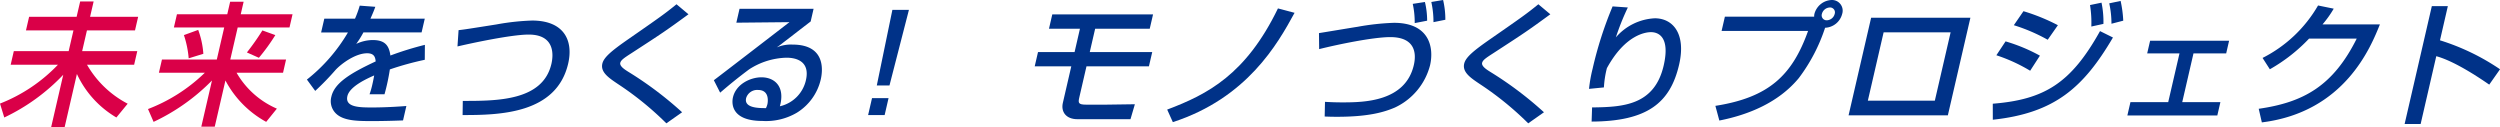 <svg xmlns="http://www.w3.org/2000/svg" xmlns:xlink="http://www.w3.org/1999/xlink" width="421.314" height="21.437" viewBox="0 0 421.314 21.437">
  <defs>
    <style>
      .cls-1 {
        fill: none;
      }

      .cls-2 {
        clip-path: url(#clip-path);
      }

      .cls-3 {
        fill: #da0048;
      }

      .cls-4 {
        fill: #003288;
      }
    </style>
    <clipPath id="clip-path">
      <rect id="長方形_7" data-name="長方形 7" class="cls-1" width="421.314" height="21.437" transform="translate(0 0)"/>
    </clipPath>
  </defs>
  <g id="グループ_17" data-name="グループ 17" transform="translate(0 0)">
    <g id="グループ_16" data-name="グループ 16" class="cls-2">
      <path id="パス_297" data-name="パス 297" class="cls-3" d="M4.905,2.834h8.007l.6-2.587H15.78l-.6,2.587h8.1l-.53,2.294h-8.1l-.805,3.487h9.289l-.529,2.294h-7.94a16.908,16.908,0,0,0,6.85,6.569L19.613,19.8a16.581,16.581,0,0,1-6.652-7.333l-2.072,8.975H8.617l2.041-8.84A33.364,33.364,0,0,1,.72,19.8L0,17.456a27.212,27.212,0,0,0,9.766-6.547H1.8l.529-2.294h9.244l.805-3.487H4.375Z"/>
      <path id="パス_298" data-name="パス 298" class="cls-3" d="M29.819,2.406H38.3L38.787.291h2.271L40.57,2.406H49.3l-.514,2.227H40.056l-1.247,5.4h9.4L47.7,12.259H39.869A14.445,14.445,0,0,0,46.66,18.31l-1.8,2.228a16.981,16.981,0,0,1-6.869-6.975l-1.8,7.784H33.925l1.8-7.784a33.955,33.955,0,0,1-9.841,6.975l-.941-2.161a28.158,28.158,0,0,0,9.577-6.118H26.78l.514-2.227h9.244l1.247-5.4h-8.48ZM33.4,5.038a14.31,14.31,0,0,1,.869,4.027l-2.47.765a16.667,16.667,0,0,0-.805-3.915Zm13,.877a32.859,32.859,0,0,1-2.771,3.824l-2.02-.9a40.977,40.977,0,0,0,2.611-3.712Z"/>
      <path id="パス_299" data-name="パス 299" class="cls-4" d="M63.252,1.146c-.187.518-.353.945-.822,2h9.155l-.536,2.317H61.243A15.03,15.03,0,0,1,60.031,7.4a6.644,6.644,0,0,1,2.76-.652c1.957,0,2.765.787,3,2.609a53.468,53.468,0,0,1,5.814-1.8l-.019,2.519A50.333,50.333,0,0,0,65.7,11.7a35.2,35.2,0,0,1-.9,4.184H62.28a13.784,13.784,0,0,0,.479-1.688c.145-.63.227-1.079.3-1.484-1.127.5-4.132,1.822-4.516,3.487-.441,1.911,2.1,1.911,4.259,1.911.292,0,2.564,0,5.68-.247l-.561,2.43c-1.7.067-3.6.112-5.289.112-2.452,0-4.758-.045-6.024-1.282a2.9,2.9,0,0,1-.763-2.834c.53-2.295,3.131-3.914,7.466-5.939-.063-.7-.244-1.372-1.437-1.372-2,0-4.4,1.8-5.328,2.811a44.812,44.812,0,0,1-3.424,3.532l-1.4-1.911a28.41,28.41,0,0,0,6.916-7.942h-4.52l.535-2.317h5.173a18.059,18.059,0,0,0,.8-2.2Z"/>
      <path id="パス_300" data-name="パス 300" class="cls-4" d="M77.992,17.006c5.8,0,13.494,0,14.938-6.253.254-1.1.845-4.927-3.833-4.927-2.856,0-9.408,1.394-12,2l.185-2.744c1.177-.135,1.693-.225,6.407-.968a40.244,40.244,0,0,1,5.977-.652c5.353,0,6.991,3.329,6.087,7.244-1.968,8.526-11.653,8.683-17.794,8.683Z"/>
      <path id="パス_301" data-name="パス 301" class="cls-4" d="M112.3,20.785a52.2,52.2,0,0,0-8.145-6.614c-1.577-1.057-2.978-2-2.646-3.442.255-1.1,1.638-2.226,4.425-4.161,5.41-3.756,6.137-4.274,8.075-5.849l2.017,1.687c-3.815,2.79-4.4,3.173-9.559,6.524-1.294.833-1.826,1.192-1.936,1.665-.129.563.752,1.125,1.322,1.484a60.385,60.385,0,0,1,9.1,6.839Z"/>
      <path id="パス_302" data-name="パス 302" class="cls-4" d="M137.11,1.484l-.493,2.137c-1.28.967-3.314,2.565-4.594,3.531-.3.248-.576.451-1.114.833a6.088,6.088,0,0,1,2.65-.472c5.825,0,5.028,4.723,4.757,5.894a8.957,8.957,0,0,1-4.009,5.577,10.248,10.248,0,0,1-5.81,1.4c-5.893,0-5.046-3.666-4.974-3.98.509-2.206,2.916-3.375,4.806-3.375,2.181,0,4.032,1.529,3.1,4.881a5.81,5.81,0,0,0,4.386-4.386c.748-3.239-1.686-3.8-3.26-3.8a12.071,12.071,0,0,0-6.328,1.979c-2.04,1.529-3.374,2.632-4.862,3.913L120.3,13.519c.649-.473,11.234-8.616,12.74-9.786l-8.949.091.54-2.34Zm-7.778,16.061c.036-.157.482-2.384-1.586-2.384a1.944,1.944,0,0,0-2.005,1.372c-.389,1.687,2.153,1.687,3.344,1.687a3.4,3.4,0,0,0,.247-.675"/>
      <path id="パス_303" data-name="パス 303" class="cls-4" d="M149.745,16.534l-.659,2.857H146.3l.659-2.857Zm3.433-14.87L149.9,14.4h-2.137l2.626-12.733Z"/>
      <path id="パス_304" data-name="パス 304" class="cls-4" d="M194.318,2.429l-.556,2.408h-9.2l-.909,3.936h10.527l-.556,2.406H183.1l-1.21,5.241c-.208.9-.191,1.216,1.136,1.216h3.4c.764,0,4.131-.068,4.829-.068l-.74,2.52h-8.929c-1.979,0-2.807-1.283-2.47-2.744l1.423-6.165h-6.163l.556-2.406h6.163L182,4.837h-5.219l.556-2.408Z"/>
      <path id="パス_305" data-name="パス 305" class="cls-4" d="M196.7,18.468c6.8-2.564,13.258-5.894,18.668-17.051l2.8.742c-2.852,5.242-7.991,14.352-20.514,18.423Z"/>
      <path id="パス_306" data-name="パス 306" class="cls-4" d="M223.295,17.164c.777.045,1.621.09,2.948.09,3.621,0,10.6-.113,12.025-6.3.468-2.025.185-4.7-3.975-4.7-2.857,0-8.855,1.237-11.983,2.024l-.029-2.7c1.025-.158,5.566-.923,6.474-1.057a41.9,41.9,0,0,1,6.162-.676c6.027,0,6.765,4.207,6.085,7.154a10.847,10.847,0,0,1-5.942,7.13c-1.7.721-4.272,1.553-9.759,1.553-.878,0-1.458-.022-2.06-.045Zm15.12-13.272a14.494,14.494,0,0,0-.332-3.24l2.052-.315a13.326,13.326,0,0,1,.374,3.149Zm3.162-.158a15.817,15.817,0,0,0-.363-3.4L243.2,0a14.379,14.379,0,0,1,.379,3.33Z"/>
      <path id="パス_307" data-name="パス 307" class="cls-4" d="M257.544,20.785a52.2,52.2,0,0,0-8.145-6.614c-1.578-1.057-2.978-2-2.646-3.442.255-1.1,1.639-2.226,4.425-4.161,5.41-3.756,6.137-4.274,8.075-5.849l2.017,1.687c-3.816,2.79-4.4,3.173-9.558,6.524-1.295.833-1.827,1.192-1.937,1.665-.129.563.752,1.125,1.322,1.484a60.321,60.321,0,0,1,9.1,6.839Z"/>
      <path id="パス_308" data-name="パス 308" class="cls-4" d="M274.333,1.26A41.728,41.728,0,0,0,272.314,6.3a9.231,9.231,0,0,1,6.569-3.217c3.013,0,5.3,2.565,4.091,7.806-1.481,6.41-5.312,9.56-14.746,9.6l.079-2.384c5.1-.067,10.5-.292,12.066-7.063,1.116-4.836-.906-5.624-2.144-5.624-.742,0-4.272.293-7.429,6.074a16.747,16.747,0,0,0-.5,3.239l-2.509.247a24.078,24.078,0,0,1,.605-3.4,63.472,63.472,0,0,1,3.369-10.5Z"/>
      <path id="パス_309" data-name="パス 309" class="cls-4" d="M289.086,17.839c9.054-1.418,12.957-5.175,15.621-12.621H290.132l.555-2.406h15.047a1.931,1.931,0,0,1,.042-.473A3.141,3.141,0,0,1,308.655,0a1.8,1.8,0,0,1,1.8,2.339,3.1,3.1,0,0,1-2.88,2.34,29.027,29.027,0,0,1-4.432,8.481c-3.4,4.116-8.468,6.186-13.391,7.153Zm17.95-15.5a.831.831,0,0,0,.83,1.08,1.419,1.419,0,0,0,1.329-1.08.823.823,0,0,0-.831-1.079,1.44,1.44,0,0,0-1.328,1.079"/>
      <path id="パス_310" data-name="パス 310" class="cls-4" d="M332.063,2.992l-3.8,16.443H311.533l3.8-16.443ZM328.73,5.444H317.44l-2.659,11.517h11.29Z"/>
      <path id="パス_311" data-name="パス 311" class="cls-4" d="M335.834,17.479c8.661-.7,13.154-3.4,18.074-12.238l2.179,1.08c-4.961,8.435-9.8,12.732-20.247,13.856Zm6.3-5.557a27.764,27.764,0,0,0-5.695-2.609l1.551-2.34a28.7,28.7,0,0,1,5.787,2.407ZM345.091,6.7a29.515,29.515,0,0,0-5.709-2.452l1.625-2.362a32.912,32.912,0,0,1,5.8,2.362Zm7.351-2.228a18.7,18.7,0,0,0-.22-3.621L354.159.45a15.788,15.788,0,0,1,.322,3.576ZM355.835,4A15.781,15.781,0,0,0,355.46.563l1.916-.406a19.11,19.11,0,0,1,.445,3.329Z"/>
      <path id="パス_312" data-name="パス 312" class="cls-4" d="M375.662,6.86,375.169,9h-5.511l-1.895,8.211h6.431l-.518,2.25h-15.16l.52-2.25H365.4L367.3,9h-5.444l.494-2.137Z"/>
      <path id="パス_313" data-name="パス 313" class="cls-4" d="M401.073,4.116c-1.525,3.78-5.908,14.779-19.894,16.511l-.527-2.294c7.581-1.08,12.543-3.869,16.519-11.832h-8.03a28.2,28.2,0,0,1-6.614,5.173L381.3,9.762a22.5,22.5,0,0,0,9.352-8.84l2.641.539A17.776,17.776,0,0,1,391.4,4.116Z"/>
      <path id="パス_314" data-name="パス 314" class="cls-4" d="M412.525,1.034,411.2,6.793a38.049,38.049,0,0,1,10.118,4.881L419.5,14.262c-2.172-1.508-6.026-4.005-8.925-4.792L407.939,20.9h-2.7l4.586-19.863Z"/>
    </g>
  </g>
</svg>
